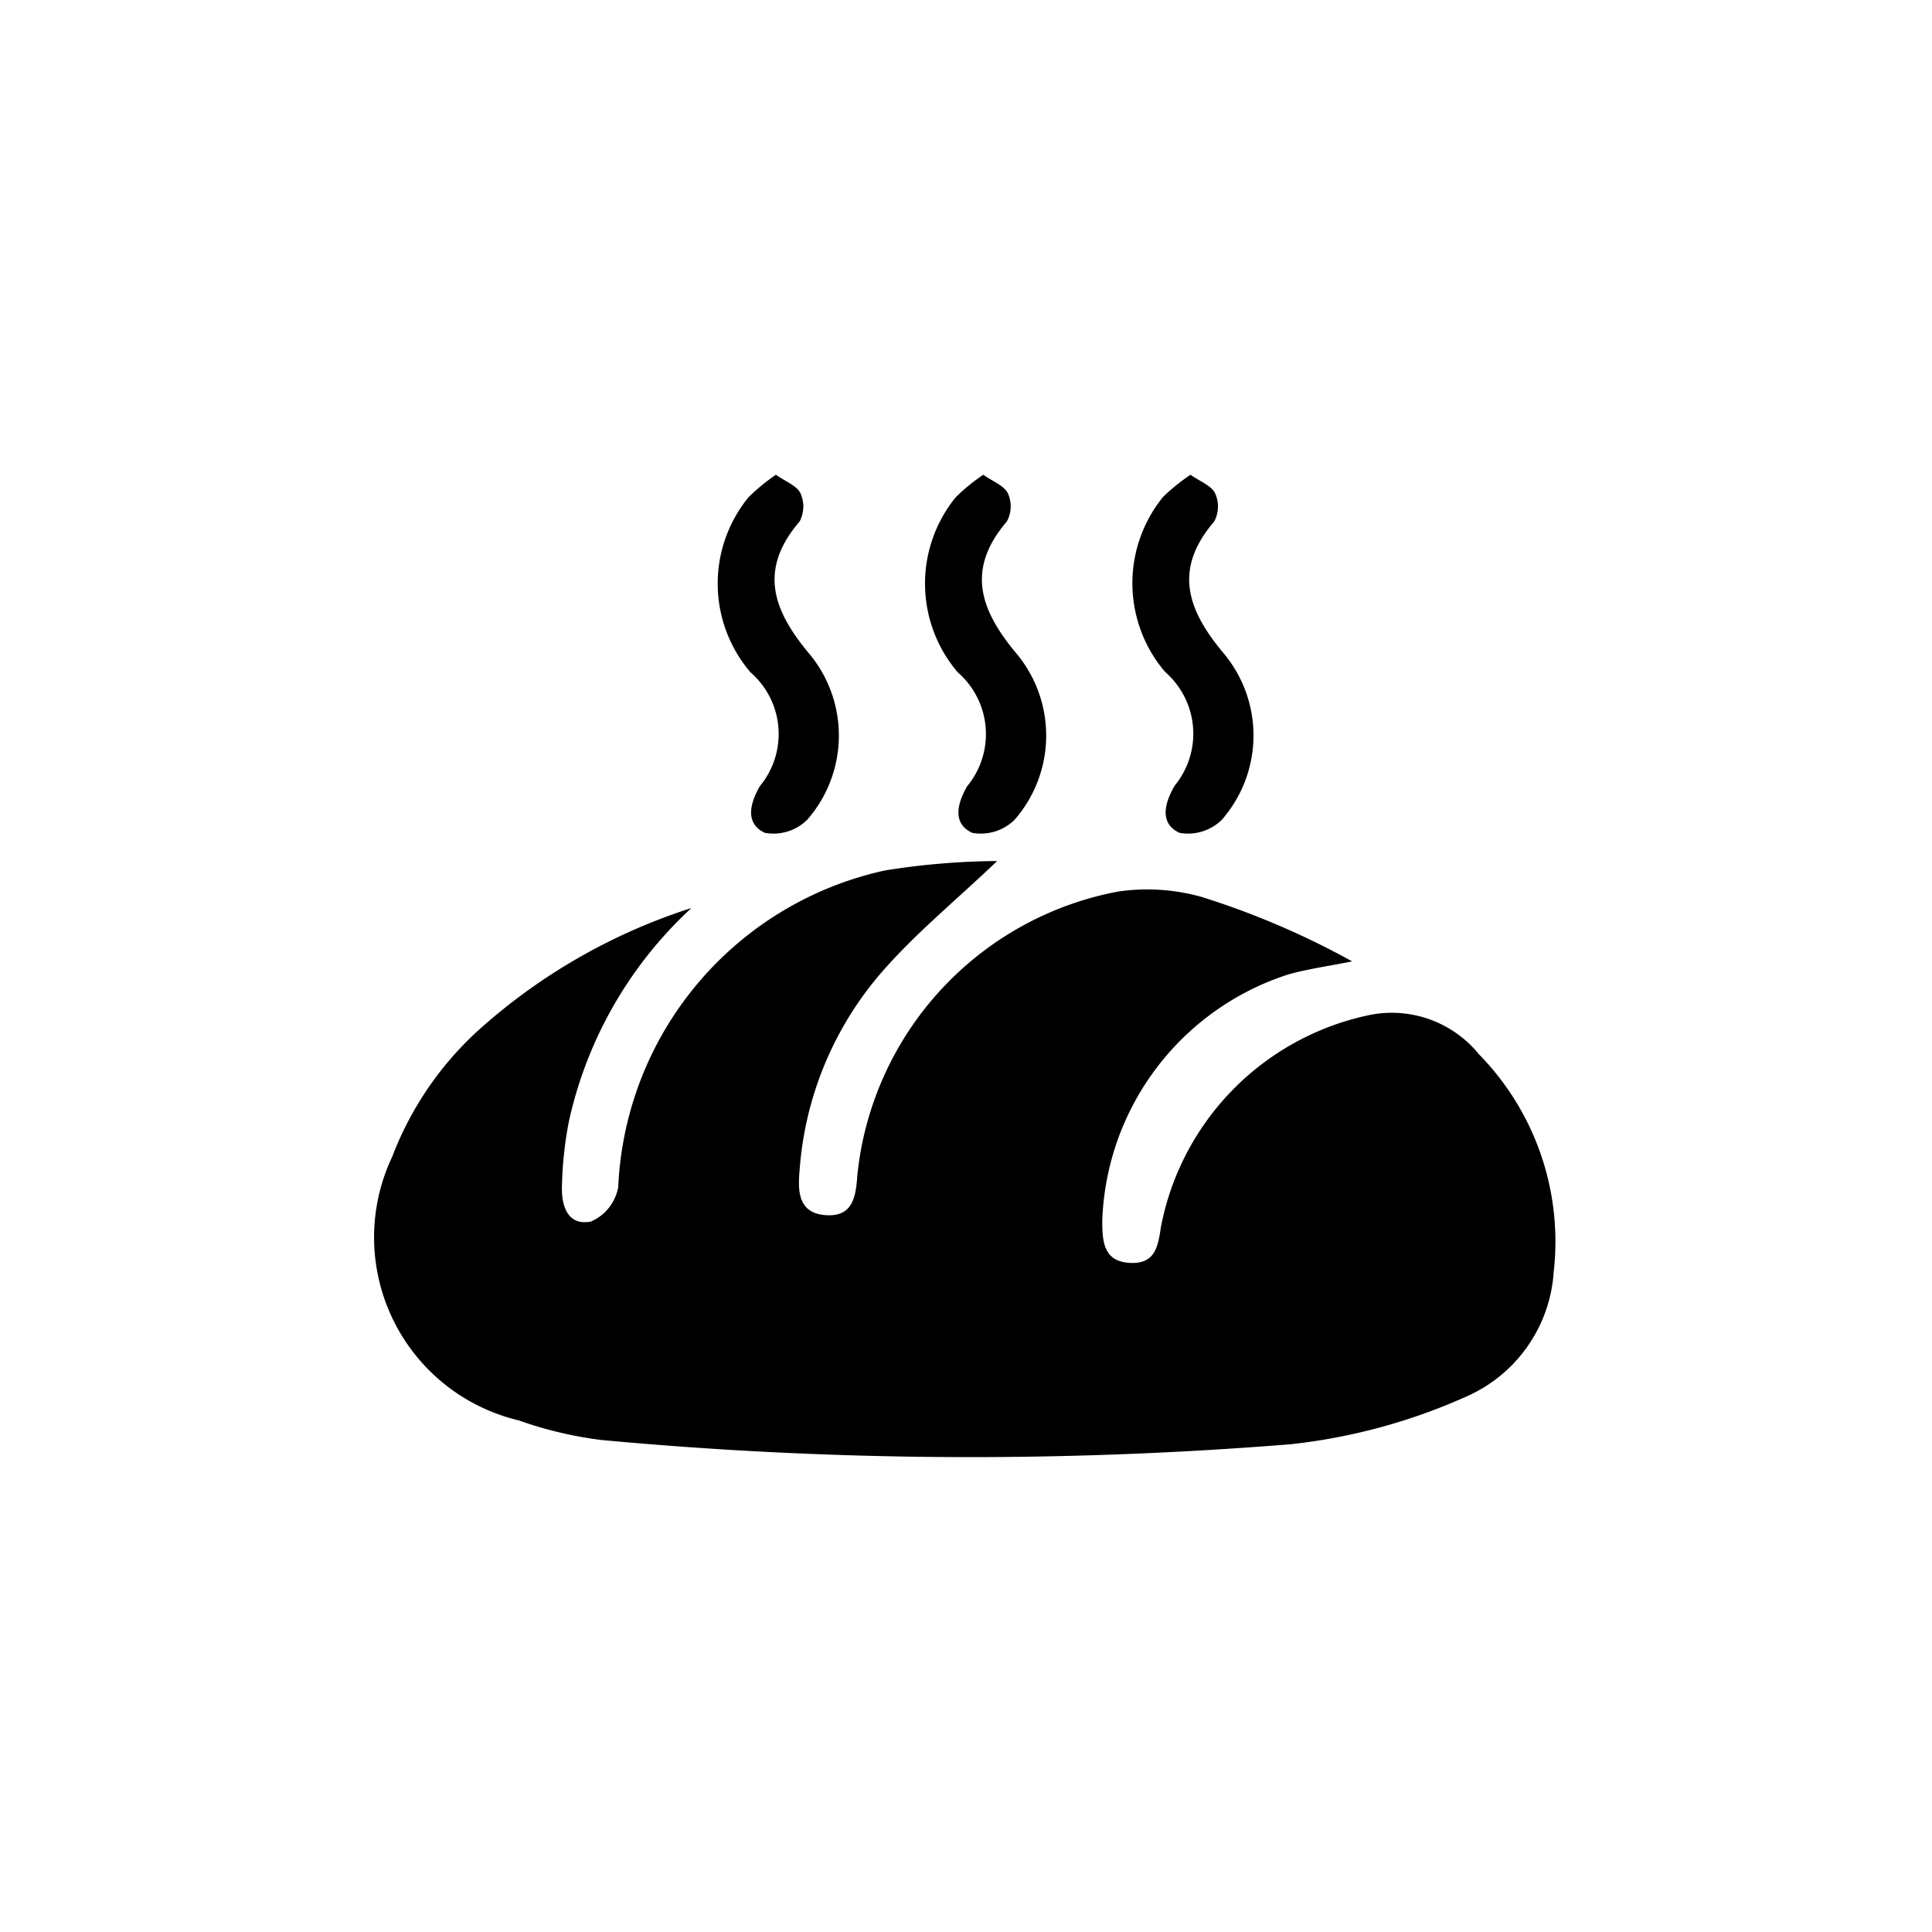 <svg id="Layer_2" data-name="Layer 2" xmlns="http://www.w3.org/2000/svg" width="15" height="15" viewBox="0 0 15 15"><title>alcohol-shop-15</title><path d="M5.368,7.05a3.184,3.184,0,0,0-.951,1.656,2.964,2.964,0,0,0-.054.5c-.006.151.042.314.225.278A.361.361,0,0,0,4.8,9.216,2.635,2.635,0,0,1,6.872,6.758a5.727,5.727,0,0,1,.87-.073c-.321.307-.648.572-.917.887a2.636,2.636,0,0,0-.617,1.515c-.015.168-.009.338.213.348.2.009.224-.144.235-.307A2.5,2.5,0,0,1,8.681,6.922a1.561,1.561,0,0,1,.649.042,6.325,6.325,0,0,1,1.168.5c-.164.034-.331.056-.491.1A2.084,2.084,0,0,0,8.558,9.477c0,.161.009.316.212.328s.221-.133.244-.282a2.081,2.081,0,0,1,1.594-1.637.872.872,0,0,1,.875.3,2.077,2.077,0,0,1,.58,1.688,1.138,1.138,0,0,1-.681.97,4.522,4.522,0,0,1-1.36.369,30.982,30.982,0,0,1-5.354-.033,3.041,3.041,0,0,1-.64-.152,1.461,1.461,0,0,1-.983-2.047,2.562,2.562,0,0,1,.72-1.027A4.542,4.542,0,0,1,5.368,7.05Z"/><path d="M6.024,3.686c.077.054.163.085.191.144a.25.25,0,0,1-.007.219c-.322.375-.207.691.078,1.03a.993.993,0,0,1-.02,1.287.374.374,0,0,1-.328.1c-.154-.072-.117-.228-.038-.363a.634.634,0,0,0-.073-.883,1.059,1.059,0,0,1-.015-1.36A1.541,1.541,0,0,1,6.024,3.686Z"/><path d="M7.634,3.686c.077.054.163.085.191.144a.246.246,0,0,1-.008.219c-.321.375-.206.691.079,1.03a.994.994,0,0,1-.02,1.287.374.374,0,0,1-.328.1c-.155-.072-.117-.228-.038-.363a.635.635,0,0,0-.074-.883,1.061,1.061,0,0,1-.015-1.36A1.5,1.5,0,0,1,7.634,3.686Z"/><path d="M9.243,3.686c.077.054.163.085.191.144a.246.246,0,0,1-.007.219c-.322.375-.207.691.079,1.03a.994.994,0,0,1-.021,1.287.374.374,0,0,1-.328.1C9,6.392,9.041,6.236,9.12,6.1a.635.635,0,0,0-.074-.883,1.061,1.061,0,0,1-.015-1.36A1.541,1.541,0,0,1,9.243,3.686Z"/></svg>